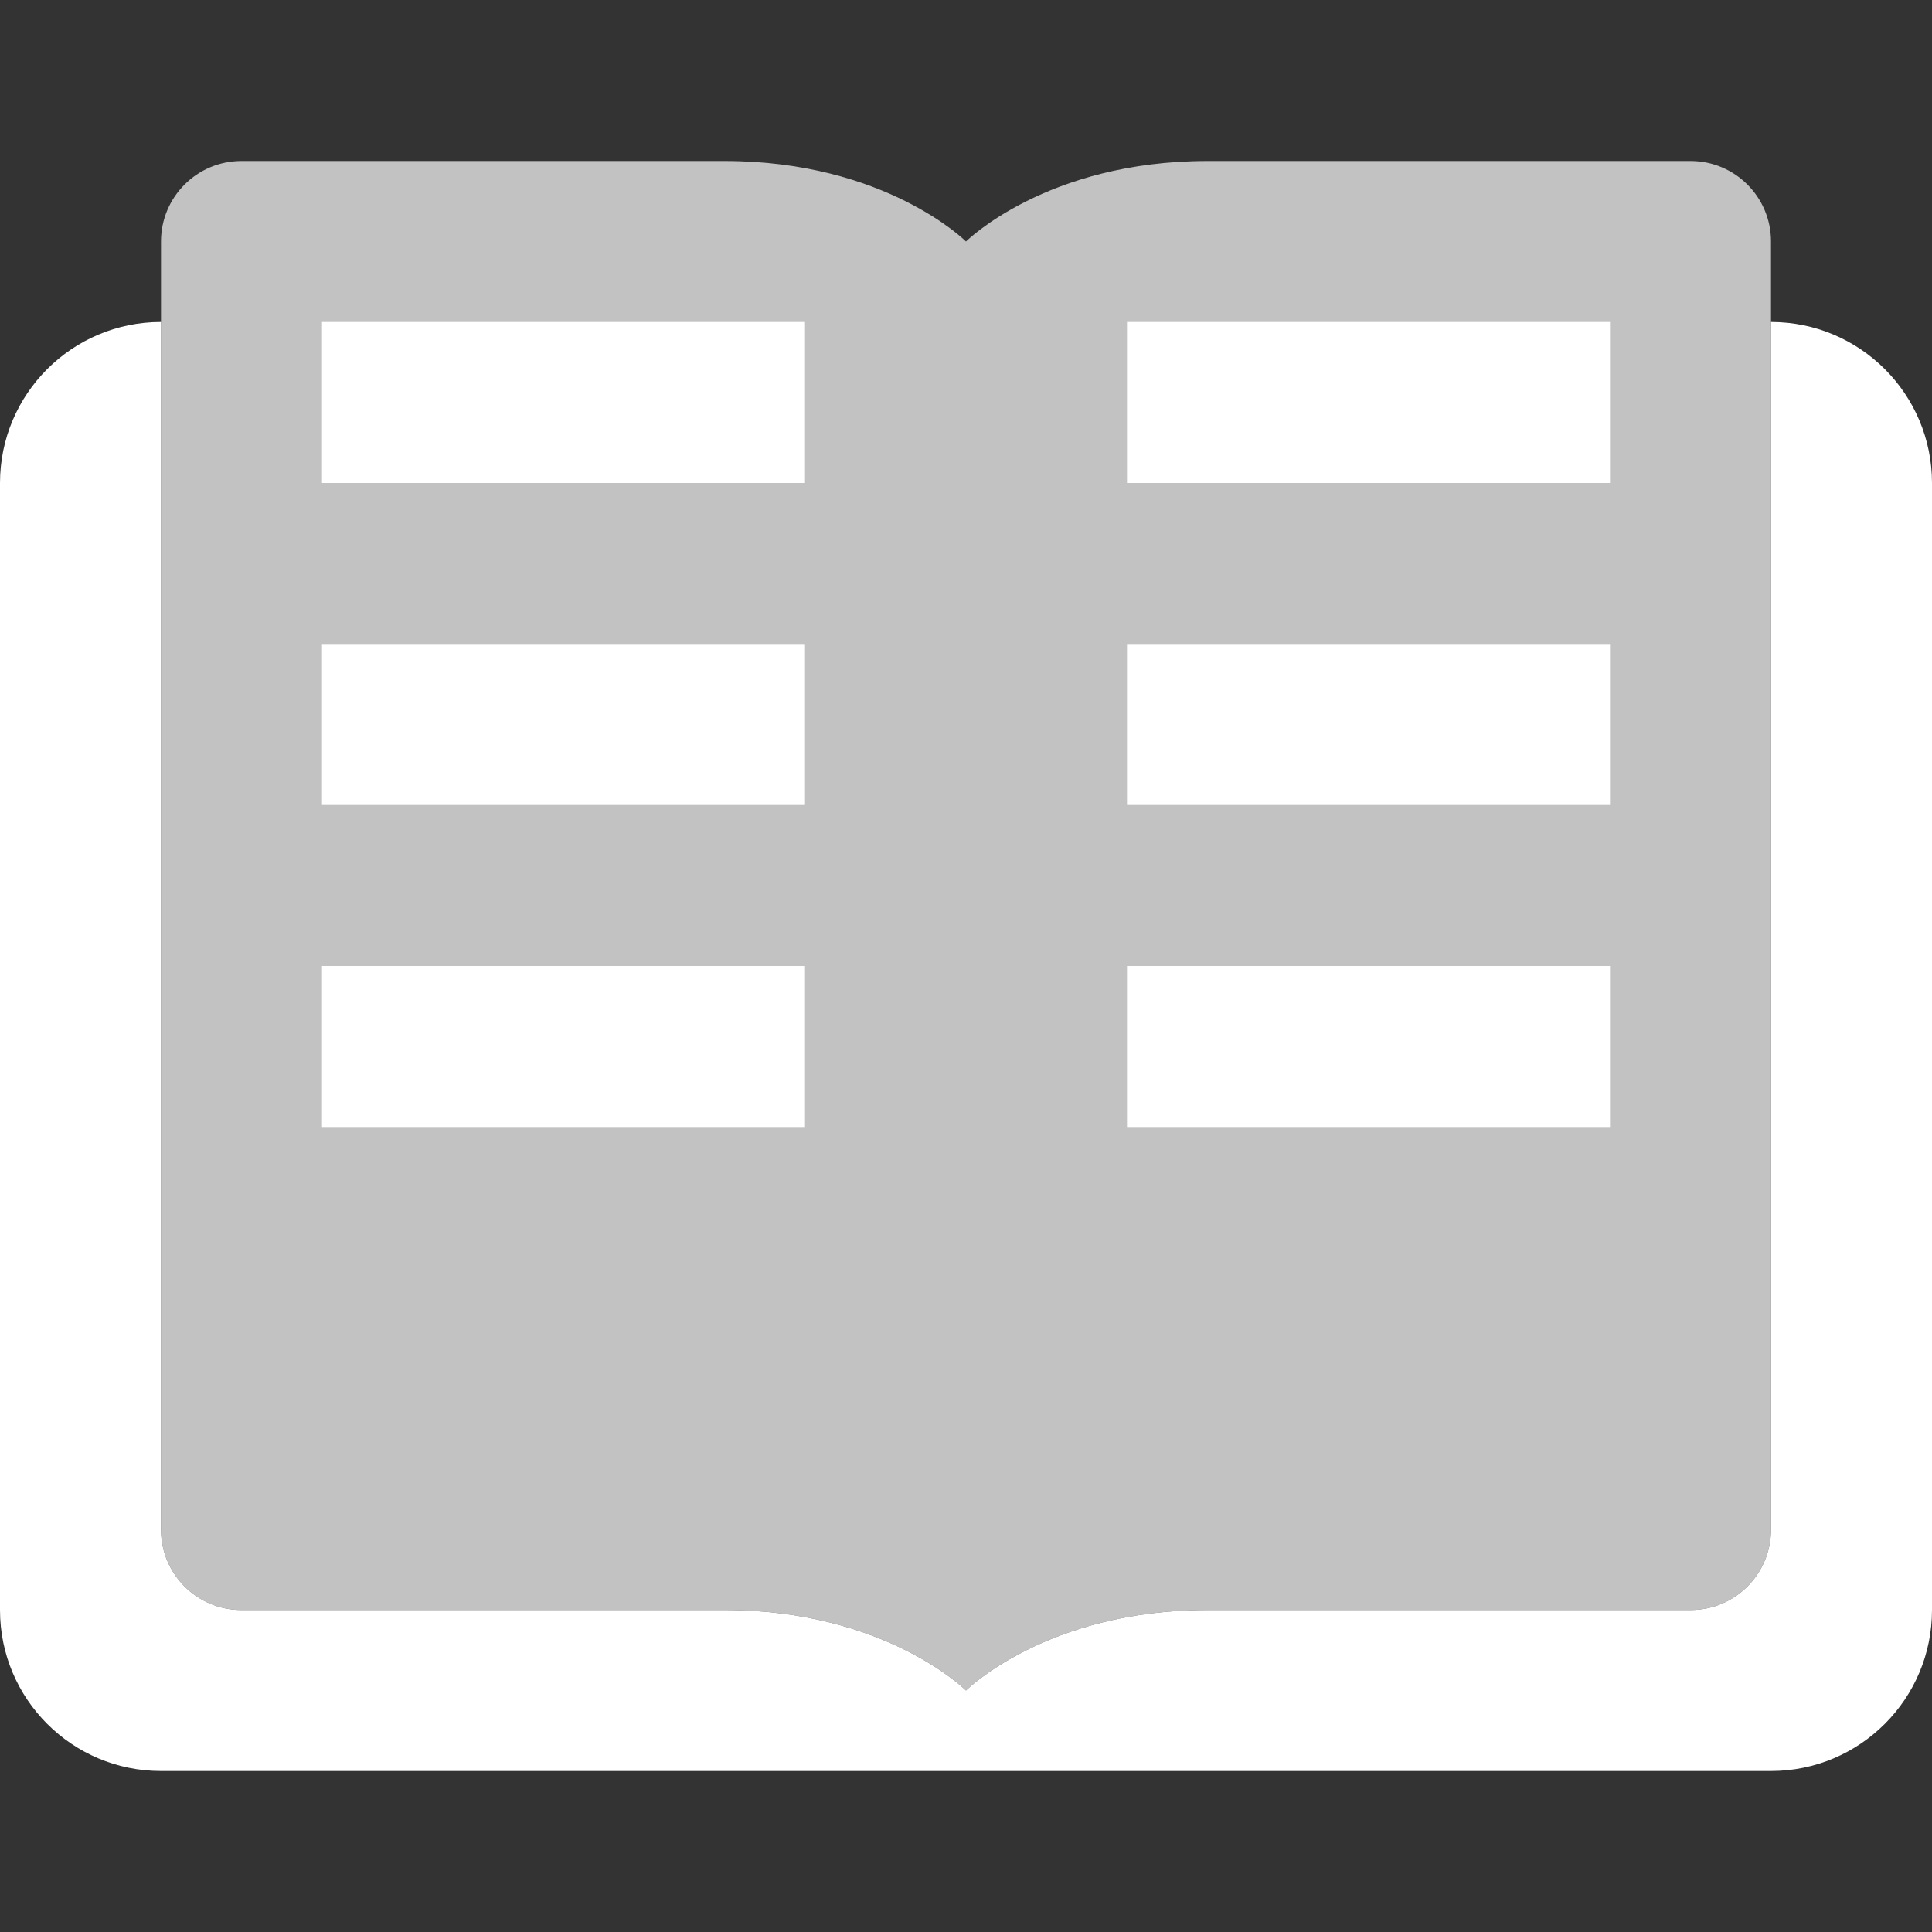 <svg width="48" height="48" viewBox="0 0 48 48" fill="none" xmlns="http://www.w3.org/2000/svg">
<rect x="0" y="0" width="48" height="48" fill="#333333" stroke="none"/>
<path opacity="0.7" d="M30 4C26 4 24 6 24 6C24 6 22 4 18 4H5.999C4.895 4 4 4.895 4 6V38C4 39.105 4.892 40 5.997 40H18C22 40 24 42 24 42C24 42 26 40 30 40H42.003C43.108 40 44 39.105 44 38V6C44 4.895 43.105 4 42.001 4H30Z" fill="white"/>
<path d="M4 8V38C4 39.105 4.892 40 5.997 40H18C22 40 24 42 24 42C24 42 26 40 30 40H42.003C43.108 40 44 39.105 44 38L44 8C46.209 8 48 9.791 48 12V40C48 42.209 46.209 44 44 44L4 44C1.791 44 0 42.209 0 40V12C0 9.791 1.791 8 4 8Z" fill="white"/>
<path d="M20 8H8V12H20V8Z" fill="white"/>
<path d="M20 16H8V20H20V16Z" fill="white"/>
<path d="M8 24H20V28H8V24Z" fill="white"/>
<path d="M40 8H28V12H40V8Z" fill="white"/>
<path d="M40 16H28V20H40V16Z" fill="white"/>
<path d="M28 24H40V28H28V24Z" fill="white"/>
</svg>
